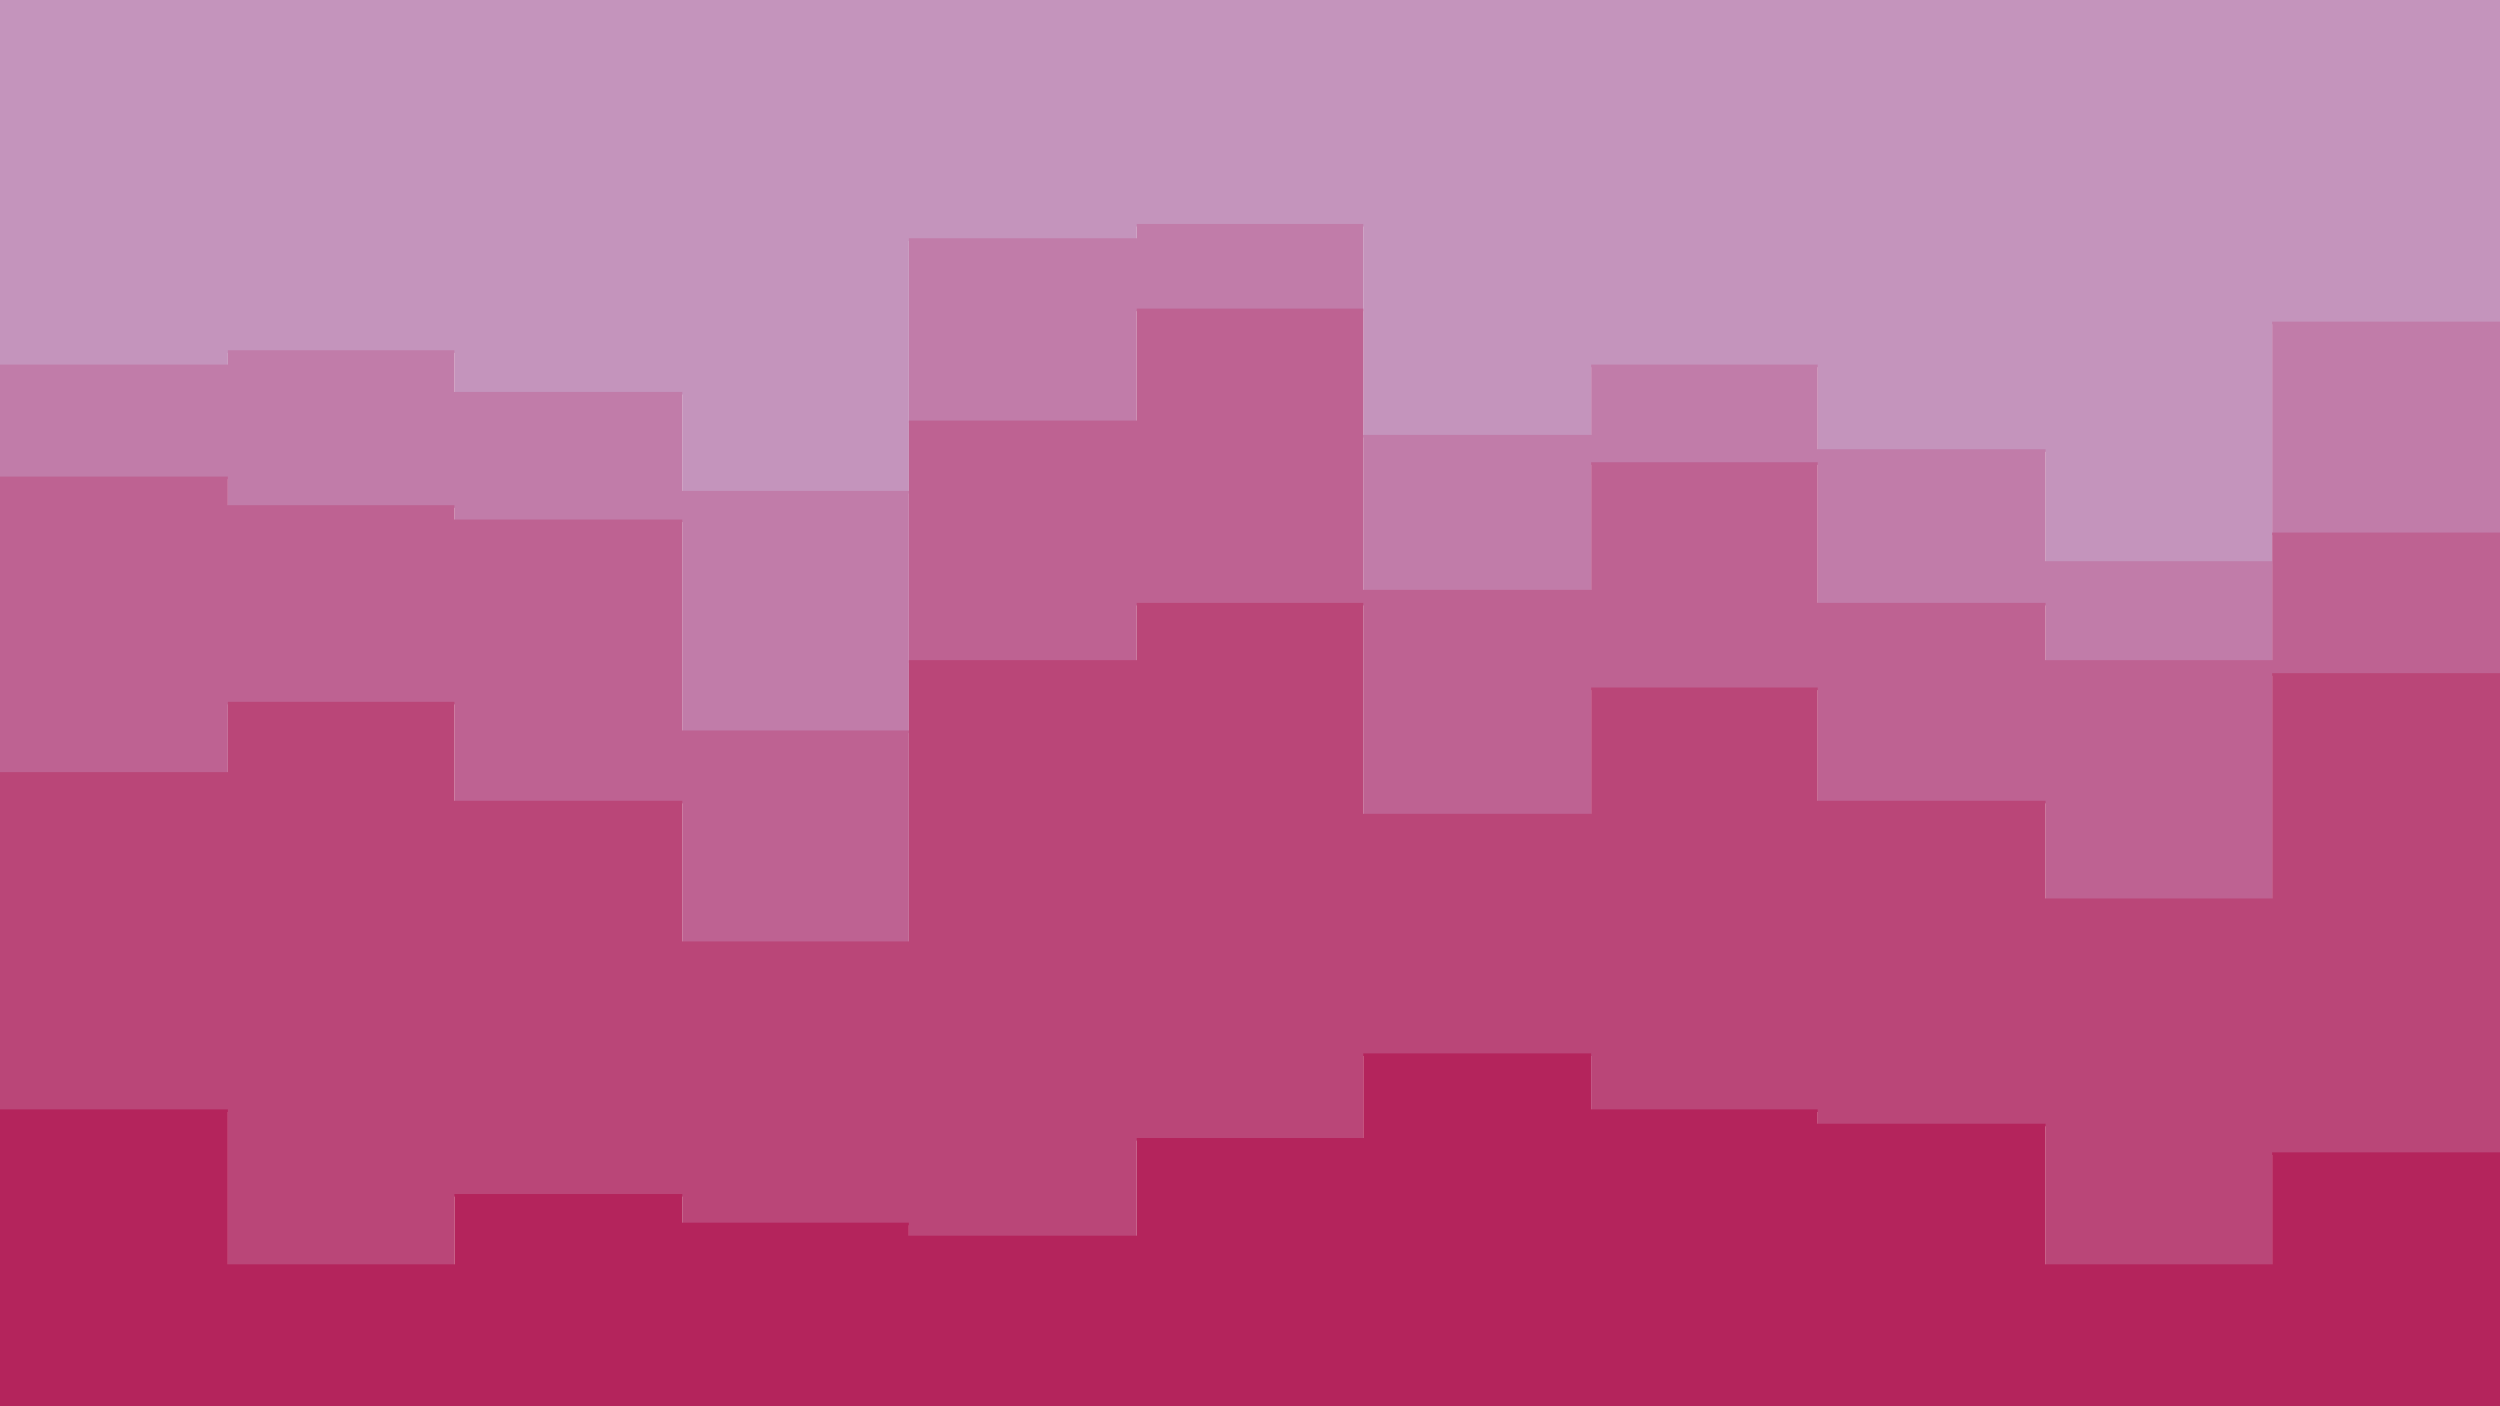 <svg id="visual" viewBox="0 0 1920 1080" width="1920" height="1080" xmlns="http://www.w3.org/2000/svg" xmlns:xlink="http://www.w3.org/1999/xlink" version="1.1"><path d="M0 282L175 282L175 271L349 271L349 303L524 303L524 379L698 379L698 185L873 185L873 174L1047 174L1047 336L1222 336L1222 282L1396 282L1396 347L1571 347L1571 433L1745 433L1745 249L1920 249L1920 347L1920 0L1920 0L1745 0L1745 0L1571 0L1571 0L1396 0L1396 0L1222 0L1222 0L1047 0L1047 0L873 0L873 0L698 0L698 0L524 0L524 0L349 0L349 0L175 0L175 0L0 0Z" fill="#c494bc"></path><path d="M0 368L175 368L175 390L349 390L349 401L524 401L524 563L698 563L698 325L873 325L873 239L1047 239L1047 455L1222 455L1222 357L1396 357L1396 465L1571 465L1571 509L1745 509L1745 411L1920 411L1920 444L1920 345L1920 247L1745 247L1745 431L1571 431L1571 345L1396 345L1396 280L1222 280L1222 334L1047 334L1047 172L873 172L873 183L698 183L698 377L524 377L524 301L349 301L349 269L175 269L175 280L0 280Z" fill="#c17ca9"></path><path d="M0 595L175 595L175 541L349 541L349 617L524 617L524 725L698 725L698 509L873 509L873 465L1047 465L1047 627L1222 627L1222 530L1396 530L1396 617L1571 617L1571 692L1745 692L1745 519L1920 519L1920 541L1920 442L1920 409L1745 409L1745 507L1571 507L1571 463L1396 463L1396 355L1222 355L1222 453L1047 453L1047 237L873 237L873 323L698 323L698 561L524 561L524 399L349 399L349 388L175 388L175 366L0 366Z" fill="#be6292"></path><path d="M0 854L175 854L175 973L349 973L349 919L524 919L524 941L698 941L698 951L873 951L873 876L1047 876L1047 811L1222 811L1222 854L1396 854L1396 865L1571 865L1571 973L1745 973L1745 887L1920 887L1920 822L1920 539L1920 517L1745 517L1745 690L1571 690L1571 615L1396 615L1396 528L1222 528L1222 625L1047 625L1047 463L873 463L873 507L698 507L698 723L524 723L524 615L349 615L349 539L175 539L175 593L0 593Z" fill="#ba4678"></path><path d="M0 1081L175 1081L175 1081L349 1081L349 1081L524 1081L524 1081L698 1081L698 1081L873 1081L873 1081L1047 1081L1047 1081L1222 1081L1222 1081L1396 1081L1396 1081L1571 1081L1571 1081L1745 1081L1745 1081L1920 1081L1920 1081L1920 820L1920 885L1745 885L1745 971L1571 971L1571 863L1396 863L1396 852L1222 852L1222 809L1047 809L1047 874L873 874L873 949L698 949L698 939L524 939L524 917L349 917L349 971L175 971L175 852L0 852Z" fill="#b4245c"></path></svg>